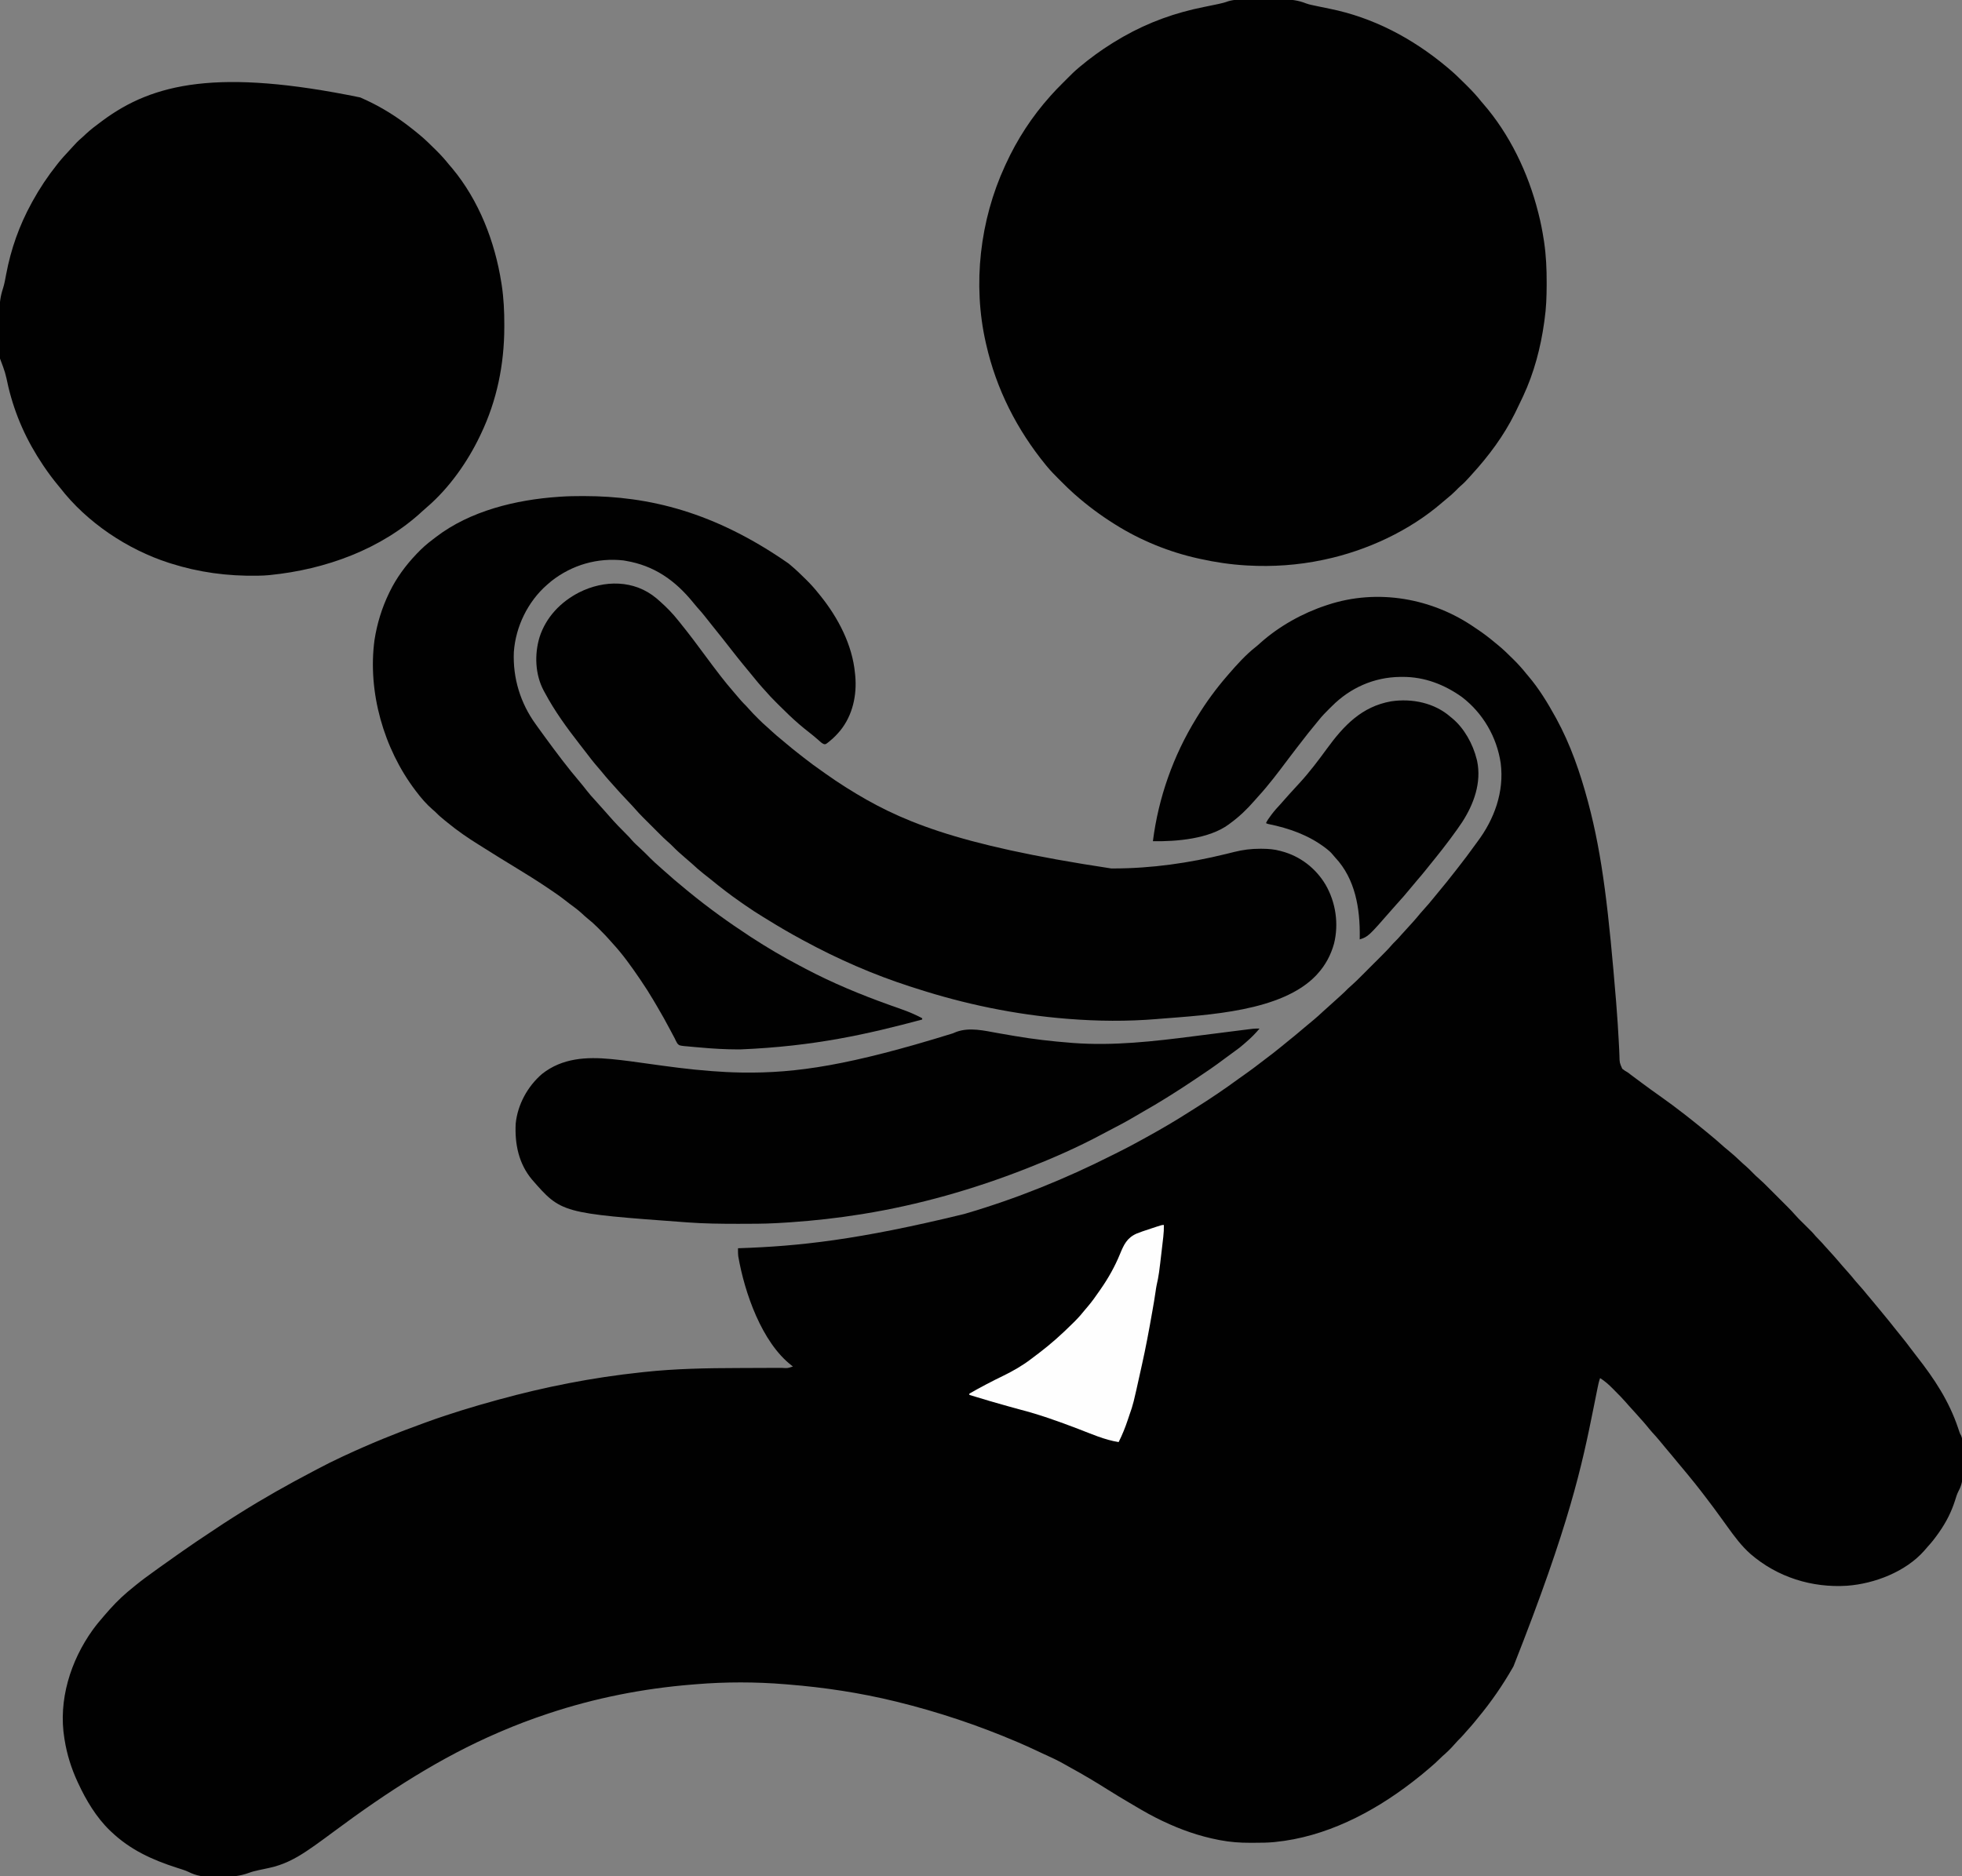 <?xml version="1.0" encoding="UTF-8"?>
<svg version="1.1" xmlns="http://www.w3.org/2000/svg" width="3036" height="2904">
<rect width="100%" height="100%" fill="#808080" stroke="none"/>
<path d="M0 0 C1.238 0.829 2.478 1.656 3.719 2.48 C12.945 8.65 21.629 15.306 30.13 22.438 C31.831 23.859 33.549 25.257 35.273 26.648 C43.408 33.308 50.866 40.655 58.312 48.062 C58.825 48.569 59.337 49.076 59.865 49.599 C66.716 56.396 72.987 63.436 79 71 C79.899 72.074 80.803 73.144 81.715 74.207 C98.301 93.649 111.717 115.657 124 138 C124.445 138.808 124.889 139.616 125.348 140.449 C147.229 180.489 162.225 224.037 174 268 C174.271 269.009 174.271 269.009 174.548 270.039 C196.867 353.404 206.31 439.928 217.739 577.979 C217.995 581.441 218.254 584.903 218.515 588.365 C219.766 604.977 220.982 621.582 221.779 638.223 C222.002 642.776 222.258 647.327 222.507 651.878 C222.682 655.391 222.8 658.903 222.917 662.419 C223.153 672.878 223.153 672.878 227.262 682.185 C230.054 684.522 232.813 686.25 236 688 C237.613 689.197 239.208 690.419 240.781 691.668 C242.352 692.844 243.925 694.017 245.5 695.188 C246.353 695.824 247.206 696.461 248.085 697.116 C250.721 699.081 253.36 701.041 256 703 C256.822 703.611 257.643 704.222 258.49 704.852 C267.44 711.503 276.448 718.054 285.578 724.457 C298.631 733.636 311.421 743.184 324 753 C324.544 753.423 325.088 753.846 325.648 754.282 C334.594 761.244 343.414 768.353 352.191 775.523 C353.792 776.83 355.396 778.134 357 779.438 C366.721 787.35 376.288 795.403 385.559 803.84 C388.043 806.038 390.597 808.116 393.188 810.188 C398.579 814.545 403.618 819.228 408.658 823.985 C411.761 826.913 414.87 829.803 418.125 832.562 C422.34 836.18 426.203 840.149 430.083 844.119 C432.801 846.882 435.565 849.514 438.519 852.024 C443.931 856.738 448.969 861.824 454.035 866.902 C455.083 867.949 456.131 868.996 457.179 870.043 C459.363 872.226 461.546 874.411 463.727 876.596 C466.503 879.378 469.283 882.155 472.064 884.93 C474.226 887.088 476.384 889.248 478.543 891.409 C479.566 892.433 480.59 893.456 481.615 894.479 C486.744 899.598 491.765 904.759 496.485 910.263 C498.704 912.807 501.065 915.159 503.469 917.531 C504.195 918.252 504.195 918.252 504.935 918.986 C506.454 920.493 507.977 921.997 509.5 923.5 C521.409 935.249 521.409 935.249 526.531 941.312 C528.112 943.128 529.781 944.815 531.5 946.5 C534.489 949.443 537.247 952.524 539.984 955.699 C542.445 958.508 544.97 961.254 547.5 964 C552.704 969.659 557.784 975.405 562.777 981.25 C563.81 982.458 564.842 983.667 565.875 984.875 C566.395 985.484 566.915 986.092 567.45 986.719 C570.479 990.257 573.552 993.744 576.688 997.188 C580.539 1001.427 584.148 1005.829 587.75 1010.281 C589.935 1012.921 592.192 1015.467 594.5 1018 C598.362 1022.243 602.008 1026.623 605.617 1031.082 C608.208 1034.254 610.847 1037.38 613.5 1040.5 C617.551 1045.27 621.546 1050.079 625.496 1054.934 C627.418 1057.287 629.348 1059.632 631.285 1061.973 C637.241 1069.17 643.149 1076.394 648.888 1083.765 C652.34 1088.189 655.88 1092.536 659.438 1096.875 C664.252 1102.761 668.883 1108.756 673.412 1114.863 C676.604 1119.16 679.857 1123.401 683.161 1127.612 C710.235 1162.113 732.935 1196.52 746.944 1238.244 C747.299 1239.295 747.654 1240.347 748.02 1241.43 C748.33 1242.36 748.64 1243.291 748.96 1244.25 C749.945 1247.062 749.945 1247.062 751.537 1249.737 C753.184 1253.41 753.403 1255.951 753.452 1259.961 C753.469 1260.965 753.469 1260.965 753.487 1261.989 C753.52 1264.189 753.531 1266.389 753.539 1268.59 C753.551 1270.137 753.564 1271.685 753.577 1273.232 C753.599 1276.476 753.609 1279.719 753.611 1282.963 C753.616 1287.079 753.667 1291.192 753.73 1295.307 C753.772 1298.507 753.78 1301.706 753.781 1304.906 C753.786 1306.42 753.803 1307.934 753.832 1309.449 C754.008 1319.486 752.471 1326.83 747.71 1335.718 C745.199 1340.538 743.706 1345.569 742.125 1350.75 C736.459 1368.369 728.579 1383.842 718 1399 C717.533 1399.671 717.065 1400.342 716.584 1401.033 C711.456 1408.333 706.13 1415.284 700.031 1421.812 C698.187 1423.799 696.471 1425.845 694.75 1427.938 C666.053 1460.64 617.675 1479.237 575.25 1482.371 C520.661 1485.882 467.27 1469.12 425.73 1433.199 C411.737 1420.818 400.877 1406.098 390 1391 C388.905 1389.484 387.81 1387.969 386.715 1386.453 C385.109 1384.23 383.505 1382.006 381.901 1379.781 C373.218 1367.738 364.447 1355.76 355.348 1344.027 C353.355 1341.458 351.381 1338.876 349.411 1336.29 C343.596 1328.673 337.563 1321.239 331.493 1313.825 C330.178 1312.218 328.868 1310.607 327.559 1308.996 C323.131 1303.554 318.628 1298.181 314.085 1292.835 C310.44 1288.538 306.87 1284.183 303.312 1279.812 C300.277 1276.121 297.185 1272.48 294.088 1268.84 C291.157 1265.389 288.283 1261.898 285.438 1258.375 C281.614 1253.673 277.576 1249.212 273.473 1244.754 C270.256 1241.171 267.247 1237.44 264.223 1233.695 C261.29 1230.139 258.212 1226.732 255.109 1223.324 C253.254 1221.28 251.432 1219.212 249.625 1217.125 C245.784 1212.713 241.813 1208.421 237.844 1204.125 C235.822 1201.926 233.868 1199.68 231.926 1197.41 C227.286 1192.093 222.319 1187.097 217.34 1182.1 C215.694 1180.444 214.059 1178.778 212.424 1177.111 C206.371 1171 200.326 1165.602 193 1161 C191.232 1165.898 190.135 1170.774 189.131 1175.867 C188.954 1176.745 188.778 1177.624 188.596 1178.529 C188.211 1180.444 187.829 1182.359 187.447 1184.274 C186.616 1188.446 185.776 1192.617 184.936 1196.787 C184.258 1200.159 183.58 1203.532 182.903 1206.905 C164.867 1296.607 146.117 1386.415 59 1607 C58.497 1607.888 57.995 1608.776 57.477 1609.691 C42.109 1636.564 24.215 1662.433 4.453 1686.243 C2.364 1688.769 0.31 1691.325 -1.75 1693.875 C-5.334 1698.253 -9.064 1702.475 -12.875 1706.656 C-14.825 1708.807 -16.73 1710.988 -18.625 1713.188 C-21.373 1716.347 -24.272 1719.294 -27.258 1722.227 C-29.047 1724.048 -30.713 1725.937 -32.375 1727.875 C-38.137 1734.54 -44.419 1740.589 -51.102 1746.32 C-52.98 1747.982 -54.743 1749.711 -56.5 1751.5 C-60.163 1755.212 -64.042 1758.607 -68 1762 C-69.043 1762.907 -70.086 1763.815 -71.129 1764.723 C-79.223 1771.748 -87.496 1778.478 -96 1785 C-96.719 1785.555 -97.437 1786.111 -98.178 1786.683 C-159.319 1833.82 -232.187 1871.311 -310 1879 C-310.858 1879.086 -311.717 1879.172 -312.601 1879.261 C-321.868 1880.09 -331.103 1880.186 -340.399 1880.185 C-343.034 1880.187 -345.668 1880.206 -348.303 1880.225 C-363.99 1880.277 -379.576 1879.161 -395 1876.188 C-396.37 1875.928 -396.37 1875.928 -397.768 1875.663 C-427.532 1869.877 -455.653 1860.009 -483 1847 C-483.963 1846.545 -484.927 1846.09 -485.919 1845.622 C-499.649 1839.094 -512.774 1831.671 -525.826 1823.889 C-529.102 1821.939 -532.388 1820.007 -535.676 1818.078 C-546.436 1811.754 -557.13 1805.345 -567.688 1798.688 C-586.834 1786.621 -606.282 1774.923 -626.164 1764.105 C-628.686 1762.733 -631.176 1761.323 -633.648 1759.863 C-645.448 1752.941 -657.857 1747.374 -670.292 1741.707 C-673.617 1740.184 -676.922 1738.623 -680.225 1737.056 C-689.077 1732.86 -697.994 1728.852 -707 1725 C-708.102 1724.528 -708.102 1724.528 -709.226 1724.047 C-769.421 1698.35 -831.432 1677.607 -895 1662 C-895.773 1661.81 -896.545 1661.621 -897.342 1661.425 C-951.936 1648.089 -1007.532 1639.682 -1063.522 1635.199 C-1065.103 1635.072 -1066.683 1634.944 -1068.263 1634.813 C-1113.549 1631.081 -1160.549 1631.046 -1205.833 1634.82 C-1208.118 1635.01 -1210.403 1635.192 -1212.688 1635.375 C-1287.885 1641.477 -1362.393 1656.145 -1434 1680 C-1435.219 1680.405 -1435.219 1680.405 -1436.462 1680.818 C-1460.729 1688.894 -1484.51 1697.89 -1508 1708 C-1509.172 1708.502 -1510.345 1709.004 -1511.553 1709.521 C-1600.69 1747.869 -1682.331 1800.241 -1768.062 1864.062 C-1776.618 1870.501 -1785.284 1876.782 -1794 1883 C-1794.578 1883.413 -1795.156 1883.827 -1795.752 1884.253 C-1799.461 1886.896 -1803.213 1889.47 -1807 1892 C-1807.681 1892.457 -1808.362 1892.915 -1809.063 1893.386 C-1826.959 1905.316 -1844.908 1914.46 -1866 1919 C-1867.024 1919.221 -1868.048 1919.442 -1869.103 1919.669 C-1870.744 1920.022 -1870.744 1920.022 -1872.418 1920.383 C-1873.558 1920.631 -1874.698 1920.878 -1875.873 1921.134 C-1878.056 1921.604 -1880.243 1922.063 -1882.432 1922.507 C-1887.689 1923.619 -1892.666 1924.831 -1897.694 1926.722 C-1912.28 1932.105 -1925.759 1933.119 -1941.251 1932.968 C-1945.195 1932.937 -1949.132 1932.988 -1953.076 1933.045 C-1967.674 1933.102 -1978.861 1931.654 -1991.862 1925.021 C-1995.413 1923.325 -1999.107 1922.138 -2002.852 1920.945 C-2003.569 1920.713 -2004.287 1920.48 -2005.027 1920.241 C-2006.481 1919.771 -2007.935 1919.305 -2009.391 1918.84 C-2047.63 1906.599 -2081.667 1890.98 -2111 1863 C-2111.73 1862.312 -2112.459 1861.623 -2113.211 1860.914 C-2134.045 1840.739 -2149.93 1814.17 -2162 1788 C-2162.355 1787.24 -2162.71 1786.48 -2163.076 1785.697 C-2172.612 1765.093 -2179.429 1743.432 -2183 1721 C-2183.116 1720.318 -2183.231 1719.635 -2183.351 1718.932 C-2193.073 1659.662 -2173.944 1598.626 -2139.438 1550.562 C-2133.968 1543.071 -2128.122 1535.964 -2122 1529 C-2121.389 1528.29 -2120.778 1527.579 -2120.148 1526.848 C-2118.451 1524.881 -2116.729 1522.939 -2115 1521 C-2114.25 1520.145 -2113.5 1519.291 -2112.727 1518.41 C-2101.523 1505.877 -2089.204 1494.4 -2076 1484 C-2074.875 1483.085 -2073.751 1482.168 -2072.629 1481.25 C-2063.761 1474.024 -2054.604 1467.273 -2045.29 1460.637 C-2042.297 1458.498 -2039.322 1456.335 -2036.345 1454.174 C-2027.637 1447.854 -2018.848 1441.655 -2010.02 1435.504 C-2006.82 1433.275 -2003.63 1431.034 -2000.449 1428.777 C-1986.479 1418.888 -1972.231 1409.422 -1957.969 1399.963 C-1954.65 1397.762 -1951.334 1395.557 -1948.024 1393.343 C-1940.855 1388.548 -1933.662 1383.803 -1926.375 1379.188 C-1925.44 1378.595 -1924.506 1378.002 -1923.542 1377.391 C-1920.697 1375.591 -1917.849 1373.794 -1915 1372 C-1914.168 1371.476 -1913.336 1370.951 -1912.479 1370.411 C-1875.365 1347.085 -1837.216 1325.546 -1798.372 1305.245 C-1795.898 1303.946 -1793.431 1302.636 -1790.965 1301.324 C-1778.767 1294.85 -1766.444 1288.706 -1753.918 1282.891 C-1752.574 1282.266 -1751.23 1281.641 -1749.887 1281.016 C-1710.653 1262.749 -1670.673 1246.406 -1629.968 1231.712 C-1628.033 1231.012 -1626.099 1230.306 -1624.167 1229.598 C-1587.994 1216.35 -1551.135 1205.21 -1514 1195 C-1513.149 1194.766 -1512.298 1194.532 -1511.422 1194.29 C-1439.635 1174.577 -1366.295 1160.112 -1292.253 1152.24 C-1290.138 1152.015 -1288.025 1151.784 -1285.912 1151.552 C-1237.372 1146.296 -1188.796 1145.522 -1140.033 1145.395 C-1127.041 1145.361 -1114.048 1145.304 -1101.056 1145.241 C-1096.523 1145.22 -1091.99 1145.204 -1087.456 1145.194 C-1085.335 1145.189 -1083.215 1145.181 -1081.094 1145.173 C-1078.522 1145.163 -1075.951 1145.157 -1073.379 1145.155 C-1064.186 1145.794 -1064.186 1145.794 -1056 1143 C-1056.926 1142.308 -1056.926 1142.308 -1057.871 1141.602 C-1104.317 1105.831 -1130.911 1028.515 -1140.598 972.547 C-1140.918 969.721 -1141.042 967.11 -1141.025 964.278 C-1141.022 963.475 -1141.018 962.672 -1141.014 961.844 C-1141.007 960.931 -1141.007 960.931 -1141 960 C-1140.446 959.982 -1139.892 959.963 -1139.322 959.944 C-1046.867 956.849 -956.062 947.247 -791 907 C-790.17 906.757 -789.341 906.515 -788.486 906.265 C-710.357 883.348 -634.575 852.683 -561.926 815.977 C-559.077 814.537 -556.219 813.12 -553.355 811.711 C-541.73 805.978 -530.315 799.921 -518.975 793.644 C-515.898 791.944 -512.815 790.257 -509.73 788.57 C-486.13 775.62 -462.884 762 -440.242 747.434 C-437.891 745.93 -435.527 744.448 -433.16 742.969 C-410.24 728.6 -387.747 713.438 -365.949 697.417 C-363.189 695.41 -360.391 693.459 -357.593 691.506 C-348.993 685.498 -340.64 679.216 -332.341 672.801 C-329.785 670.835 -327.218 668.885 -324.648 666.938 C-312.548 657.783 -312.548 657.783 -300.73 648.27 C-297.178 645.317 -293.588 642.41 -290 639.5 C-288.617 638.376 -287.234 637.253 -285.852 636.129 C-283.577 634.281 -281.301 632.434 -279.023 630.59 C-273.332 625.965 -267.745 621.231 -262.193 616.441 C-258.657 613.397 -255.076 610.423 -251.438 607.5 C-246.073 603.149 -241.039 598.487 -235.992 593.777 C-233.678 591.619 -231.331 589.508 -228.938 587.438 C-225.079 584.099 -221.324 580.65 -217.571 577.194 C-214.323 574.204 -211.047 571.249 -207.75 568.312 C-204.092 565.034 -200.589 561.652 -197.18 558.117 C-195.369 556.359 -193.528 554.738 -191.608 553.104 C-185.846 548.073 -180.49 542.634 -175.09 537.223 C-173.952 536.086 -172.815 534.949 -171.677 533.813 C-169.304 531.442 -166.934 529.069 -164.564 526.695 C-161.546 523.671 -158.524 520.652 -155.5 517.634 C-153.154 515.291 -150.81 512.946 -148.466 510.6 C-147.353 509.487 -146.24 508.374 -145.126 507.262 C-139.691 501.836 -134.311 496.405 -129.331 490.551 C-127.652 488.594 -125.854 486.79 -124 485 C-120.852 481.894 -117.923 478.675 -115.039 475.324 C-112.452 472.376 -109.791 469.501 -107.125 466.625 C-99.623 458.518 -92.265 450.377 -85.316 441.785 C-82.954 438.945 -80.502 436.218 -78 433.5 C-73.582 428.689 -69.428 423.72 -65.328 418.637 C-63.248 416.073 -61.143 413.528 -59.041 410.982 C-44.107 392.91 -44.107 392.91 -29.648 374.457 C-27.695 371.896 -25.716 369.357 -23.727 366.824 C-16.637 357.794 -9.763 348.649 -3.094 339.305 C-1.128 336.553 0.867 333.83 2.906 331.133 C29.313 296.155 44.862 253.441 39.18 209.233 C33.165 168.581 11.609 131.573 -21.156 106.594 C-48.357 87.316 -79.018 75.536 -112.625 75.688 C-113.941 75.693 -115.257 75.699 -116.613 75.705 C-156.837 76.203 -193.716 92.59 -222 121 C-223.077 122.056 -224.155 123.11 -225.234 124.164 C-231.367 130.183 -237.26 136.215 -242.598 142.965 C-245.055 146.069 -247.572 149.117 -250.102 152.163 C-256.102 159.394 -261.933 166.717 -267.621 174.198 C-270.409 177.84 -273.241 181.447 -276.062 185.062 C-280.659 190.961 -285.199 196.892 -289.668 202.887 C-304.687 222.938 -319.858 243.182 -336.84 261.629 C-338.658 263.625 -340.425 265.651 -342.188 267.695 C-353.268 280.378 -365.364 292.108 -379 302 C-379.855 302.65 -380.709 303.299 -381.59 303.969 C-411.904 326.373 -462.233 330.663 -499 330 C-490.444 262.619 -467.576 197.882 -432 140 C-431.217 138.717 -431.217 138.717 -430.418 137.409 C-416.704 115.012 -401.212 93.835 -384 74 C-383.401 73.3 -382.801 72.6 -382.184 71.879 C-369.062 56.671 -355.228 41.298 -339.387 28.891 C-337.096 27.076 -334.959 25.169 -332.812 23.188 C-304.035 -2.58 -267.571 -22.978 -231 -35 C-229.837 -35.39 -229.837 -35.39 -228.65 -35.787 C-151.496 -61.342 -66.363 -46.367 0 0 Z " fill="#010101" transform="translate(2283,972)"/>
<path d="M0 0 C2.113 -0.008 4.226 -0.016 6.339 -0.026 C10.753 -0.041 15.166 -0.04 19.579 -0.03 C25.186 -0.018 30.792 -0.052 36.398 -0.098 C40.759 -0.128 45.12 -0.13 49.481 -0.123 C51.546 -0.124 53.61 -0.135 55.675 -0.155 C68.602 -0.267 79.237 1.153 91.284 5.914 C96.021 7.664 101.023 8.577 105.957 9.602 C107.084 9.845 108.212 10.089 109.374 10.34 C115.435 11.641 121.508 12.881 127.586 14.102 C194.891 27.636 255.589 59.812 308.145 103.602 C309.151 104.436 310.157 105.271 311.194 106.131 C319.865 113.399 327.979 121.124 335.951 129.147 C337.966 131.173 339.991 133.187 342.018 135.201 C349.19 142.366 355.87 149.63 362.145 157.602 C363.079 158.704 364.02 159.8 364.973 160.887 C406.066 208.012 434.901 268.246 450.145 328.602 C450.406 329.615 450.667 330.629 450.936 331.674 C454.271 344.752 456.839 357.895 458.895 371.227 C459.093 372.498 459.292 373.77 459.497 375.08 C462.585 396.069 463.525 417.03 463.457 438.227 C463.454 439.997 463.454 439.997 463.452 441.804 C463.405 459.936 462.764 477.639 460.145 495.602 C459.895 497.438 459.895 497.438 459.641 499.312 C454.298 538.296 443.871 577.859 427.145 613.602 C426.701 614.555 426.258 615.508 425.802 616.491 C422.339 623.906 418.776 631.268 415.145 638.602 C414.514 639.878 414.514 639.878 413.872 641.18 C396.919 675.231 373.948 706.066 348.395 734.129 C346.8 735.882 345.218 737.646 343.645 739.418 C339.397 744.177 335.146 748.634 330.262 752.734 C327.657 755.032 325.26 757.493 322.832 759.977 C318.463 764.417 313.874 768.427 309 772.305 C306.504 774.313 304.076 776.381 301.66 778.485 C251.215 822.179 185.186 852.795 120.145 866.602 C119.139 866.819 118.133 867.036 117.096 867.259 C78.866 875.346 39.508 878.089 0.52 875.852 C-0.229 875.809 -0.978 875.766 -1.749 875.723 C-25.756 874.318 -49.384 870.837 -72.855 865.602 C-73.789 865.399 -74.722 865.196 -75.683 864.987 C-120.564 855.094 -164.943 837.057 -203.855 812.602 C-204.541 812.173 -205.226 811.745 -205.932 811.303 C-227.147 797.975 -247.061 783.161 -265.855 766.602 C-266.576 765.971 -267.296 765.34 -268.038 764.691 C-274.71 758.778 -281.045 752.566 -287.334 746.254 C-289.048 744.534 -290.767 742.821 -292.486 741.107 C-298.153 735.444 -303.716 729.757 -308.855 723.602 C-309.615 722.701 -310.374 721.799 -311.156 720.871 C-356.183 665.877 -388.114 603.089 -403.855 533.602 C-404.059 532.719 -404.262 531.837 -404.471 530.928 C-425.008 440.471 -413.525 341.575 -374.855 257.602 C-374.398 256.598 -373.941 255.594 -373.469 254.56 C-356.015 216.439 -332.853 180.847 -304.855 149.602 C-304.377 149.067 -303.899 148.533 -303.407 147.982 C-297.738 141.67 -291.912 135.543 -285.855 129.602 C-283.234 126.989 -280.623 124.368 -278.023 121.734 C-272.48 116.131 -266.918 110.65 -260.855 105.602 C-260.131 104.988 -259.407 104.374 -258.66 103.742 C-242.847 90.557 -226.339 78.471 -208.855 67.602 C-207.879 66.99 -207.879 66.99 -206.883 66.366 C-202.59 63.689 -198.246 61.115 -193.855 58.602 C-193.076 58.155 -192.296 57.708 -191.493 57.248 C-152.08 34.848 -110.933 20.158 -66.568 11.344 C-60.322 10.095 -54.088 8.793 -47.855 7.477 C-46.741 7.247 -45.627 7.017 -44.479 6.781 C-39.251 5.675 -34.331 4.412 -29.323 2.546 C-19.728 -0.421 -9.959 -0.015 0 0 Z " fill="#010101" transform="translate(1929.855,-0.602)"/>
<path d="M0 0 C2.445 1.143 4.902 2.254 7.364 3.361 C32.682 14.873 56.667 29.931 78.485 47.162 C79.278 47.775 80.07 48.389 80.887 49.021 C83.451 51.032 85.972 53.088 88.485 55.162 C89.501 55.99 90.516 56.819 91.563 57.673 C100.271 64.923 108.336 72.798 116.36 80.787 C116.894 81.315 117.428 81.844 117.978 82.389 C124.954 89.312 131.36 96.459 137.485 104.162 C139.044 105.977 140.606 107.79 142.172 109.599 C183.664 159.453 208.2 222.952 218.235 286.474 C218.434 287.723 218.632 288.972 218.837 290.259 C221.938 310.754 222.894 331.004 222.86 351.724 C222.859 353.671 222.859 353.671 222.857 355.657 C222.729 413.171 211.454 469.045 186.485 521.162 C186.097 521.979 185.709 522.797 185.31 523.64 C165.928 564.318 137.198 605.077 102.672 634.537 C100.532 636.376 98.418 638.224 96.352 640.146 C32.522 699.432 -54.089 730.598 -139.515 739.162 C-140.373 739.248 -141.231 739.334 -142.115 739.423 C-146.913 739.873 -151.699 740.079 -156.515 740.162 C-157.588 740.182 -158.661 740.203 -159.767 740.224 C-205.566 740.962 -249.827 735.08 -293.515 721.162 C-294.417 720.876 -295.319 720.59 -296.249 720.295 C-360.265 699.707 -423.18 657.699 -464.515 604.162 C-465.508 602.953 -466.506 601.747 -467.507 600.544 C-475.36 591.09 -482.629 581.341 -489.515 571.162 C-489.976 570.48 -490.437 569.799 -490.913 569.097 C-516.207 531.443 -534.047 492.041 -544.578 447.974 C-549.423 425.538 -549.423 425.538 -557.515 404.162 C-557.64 401.374 -557.704 398.611 -557.724 395.823 C-557.734 394.959 -557.743 394.095 -557.754 393.205 C-557.784 390.33 -557.805 387.455 -557.824 384.58 C-557.834 383.099 -557.834 383.099 -557.844 381.589 C-557.876 376.345 -557.901 371.101 -557.92 365.858 C-557.938 361.552 -557.972 357.248 -558.023 352.943 C-558.084 347.721 -558.114 342.499 -558.123 337.277 C-558.132 335.304 -558.15 333.331 -558.18 331.359 C-558.359 318.774 -556.923 307.946 -553.013 295.957 C-550.652 288.712 -549.385 281.22 -547.988 273.741 C-540.621 234.534 -527.729 198.173 -508.515 163.162 C-508.056 162.322 -507.597 161.483 -507.125 160.618 C-496.158 140.678 -483.659 121.983 -469.515 104.162 C-468.726 103.159 -467.937 102.156 -467.125 101.123 C-461.732 94.391 -455.924 88.09 -450.034 81.798 C-448.536 80.184 -447.057 78.554 -445.585 76.916 C-441.157 71.994 -436.728 67.235 -431.64 62.978 C-429.034 60.75 -426.57 58.39 -424.078 56.037 C-416.678 49.164 -408.627 43.161 -400.515 37.162 C-399.914 36.714 -399.314 36.267 -398.695 35.806 C-320.481 -22.229 -219.893 -45.216 0 0 Z " fill="#010101" transform="translate(557.515,150.838)"/>
<path d="M0 0 C0.775 0.675 1.549 1.351 2.348 2.047 C3.133 2.722 3.918 3.398 4.727 4.094 C15.534 13.6 25.46 23.722 34.348 35.047 C35.267 36.189 36.187 37.329 37.109 38.469 C50.712 55.301 63.702 72.627 76.511 90.068 C83.672 99.82 90.947 109.475 98.348 119.047 C98.823 119.664 99.298 120.281 99.788 120.917 C105.765 128.668 111.951 136.195 118.363 143.59 C120.355 145.887 122.322 148.201 124.27 150.535 C128.781 155.943 133.326 161.203 138.401 166.099 C140.208 167.907 141.869 169.765 143.523 171.711 C147.579 176.38 151.902 180.749 156.285 185.109 C157.045 185.873 157.805 186.637 158.588 187.424 C162.772 191.601 167.042 195.61 171.523 199.468 C174.129 201.723 176.638 204.073 179.16 206.422 C183.805 210.712 188.585 214.776 193.512 218.742 C196.05 220.805 198.546 222.906 201.032 225.031 C207.685 230.716 214.491 236.17 221.405 241.534 C223.489 243.157 225.563 244.793 227.637 246.43 C236.973 253.78 246.477 260.8 256.239 267.575 C258.367 269.061 260.482 270.564 262.594 272.074 C272.329 279.03 282.228 285.664 292.348 292.047 C293.141 292.548 293.935 293.049 294.752 293.565 C373.932 343.412 460.189 381.476 703.973 418.234 C705.644 418.233 705.644 418.233 707.35 418.233 C766.465 418.146 824.092 409.891 881.449 395.828 C882.191 395.647 882.933 395.465 883.698 395.278 C887.207 394.418 890.714 393.549 894.216 392.661 C907.594 389.327 920.431 387.673 934.223 387.734 C935.539 387.739 936.855 387.744 938.211 387.749 C947.614 387.863 956.248 388.534 965.348 391.047 C965.987 391.213 966.627 391.379 967.286 391.551 C996.202 399.149 1020.415 417.863 1035.66 443.547 C1051.334 470.831 1056.226 503.974 1048.602 534.68 C1043.86 551.835 1035.371 567.897 1023.348 581.047 C1022.601 581.874 1021.855 582.702 1021.086 583.555 C967.82 639.726 853.796 644.911 777.348 651.047 C776.121 651.151 774.895 651.256 773.632 651.363 C728.703 655.081 682.266 654.645 637.348 651.047 C636.55 650.984 635.752 650.921 634.93 650.855 C555.35 644.481 477.163 628.314 401.279 603.671 C398.365 602.729 395.446 601.806 392.527 600.879 C336.092 582.737 280.434 558.325 228.348 530.047 C227.299 529.482 226.251 528.916 225.171 528.334 C207.989 519.051 191.166 509.29 174.553 499.025 C171.537 497.164 168.514 495.316 165.488 493.473 C155.55 487.401 145.81 481.127 136.292 474.415 C134.309 473.019 132.315 471.638 130.32 470.258 C114.395 459.194 99.039 447.379 84.059 435.07 C80.435 432.1 76.74 429.228 73.035 426.359 C66.847 421.548 61.095 416.379 55.348 411.047 C51.673 407.759 47.941 404.541 44.164 401.371 C37.203 395.505 30.594 389.476 24.262 382.934 C22.183 380.821 20.014 378.876 17.76 376.952 C12.914 372.73 8.381 368.224 3.844 363.676 C2.962 362.795 2.08 361.913 1.171 361.006 C-1.155 358.681 -3.478 356.354 -5.8 354.026 C-7.214 352.61 -8.63 351.196 -10.047 349.783 C-12.794 347.042 -15.538 344.297 -18.281 341.551 C-19.117 340.717 -19.952 339.884 -20.813 339.025 C-25.069 334.753 -29.184 330.418 -33.105 325.836 C-35.916 322.586 -38.888 319.483 -41.84 316.359 C-43.157 314.96 -44.473 313.56 -45.789 312.16 C-46.438 311.47 -47.087 310.78 -47.755 310.069 C-54.258 303.137 -60.739 296.185 -66.953 288.992 C-68.946 286.71 -70.987 284.475 -73.027 282.234 C-76.906 277.937 -80.581 273.509 -84.219 269.008 C-86.404 266.349 -88.636 263.746 -90.897 261.152 C-97.597 253.451 -103.795 245.432 -109.946 237.29 C-112.897 233.411 -115.902 229.575 -118.902 225.734 C-138.551 200.501 -157.609 174.332 -172.652 146.047 C-173.225 145.007 -173.797 143.966 -174.387 142.895 C-187.652 117.908 -188.817 86.83 -180.703 60.064 C-170.66 29.201 -148.259 5.813 -119.652 -8.953 C-80.872 -28.565 -34.242 -28.73 0 0 Z " fill="#010101" transform="translate(1015.652,925.953)"/>
<path d="M0 0 C1.362 0 1.362 0 2.751 0.001 C102.882 0.137 204.205 24.266 319 104.188 C320.063 105.066 321.127 105.943 322.191 106.82 C330.483 113.744 338.223 121.198 345.875 128.812 C346.361 129.293 346.847 129.774 347.348 130.27 C354.028 136.894 360.165 143.806 366 151.188 C366.977 152.391 367.955 153.595 368.934 154.797 C396.102 188.686 417.925 230.448 422 274.188 C422.133 275.446 422.266 276.704 422.402 278 C425.165 308.199 418.407 339.388 399.043 363.176 C394.14 369.052 388.98 374.383 383 379.188 C382.349 379.725 381.698 380.263 381.027 380.816 C376.61 384.258 376.61 384.258 373.986 383.955 C370.662 382.671 368.241 380.164 365.625 377.812 C360.856 373.619 356.027 369.568 351 365.688 C346.222 361.977 341.536 358.181 336.938 354.25 C336.433 353.821 335.928 353.391 335.408 352.949 C324.805 343.811 314.744 334.098 304.868 324.186 C303.109 322.421 301.344 320.661 299.578 318.902 C293.837 313.165 288.253 307.381 283 301.188 C281.546 299.58 280.088 297.975 278.625 296.375 C274.376 291.662 270.352 286.796 266.362 281.863 C263.593 278.456 260.793 275.074 258 271.688 C256.785 270.212 255.57 268.737 254.355 267.262 C252.401 264.888 250.445 262.516 248.488 260.145 C243.025 253.504 237.704 246.759 232.407 239.986 C229.651 236.464 226.885 232.949 224.121 229.434 C221.85 226.545 219.582 223.654 217.32 220.758 C211.904 213.83 206.409 206.972 200.845 200.162 C197.253 195.757 193.735 191.302 190.25 186.812 C186.414 181.884 182.399 177.2 178.168 172.602 C175.914 170.092 173.798 167.505 171.688 164.875 C143.762 130.43 111.128 107.485 67 100.188 C65.929 99.994 64.858 99.801 63.754 99.602 C23.516 95.163 -15.626 106.466 -47.438 131.312 C-48.97 132.591 -50.491 133.882 -52 135.188 C-52.816 135.882 -53.632 136.577 -54.473 137.293 C-84.166 163.223 -103.061 201.968 -105.875 241.309 C-107.623 281.573 -95.746 320.499 -72 353.188 C-71.037 354.536 -70.075 355.885 -69.113 357.234 C-65.771 361.906 -62.39 366.55 -59 371.188 C-58.424 371.976 -57.848 372.765 -57.255 373.578 C-39.967 397.235 -22.314 420.806 -3.277 443.089 C0.096 447.059 3.317 451.127 6.5 455.25 C10.905 460.938 15.595 466.264 20.508 471.516 C23.157 474.356 25.714 477.262 28.258 480.195 C31.078 483.42 33.96 486.59 36.832 489.77 C38.64 491.787 40.42 493.822 42.188 495.875 C50.613 505.526 59.485 514.769 68.601 523.767 C71.319 526.462 73.926 529.183 76.375 532.125 C80.189 536.614 84.554 540.495 88.883 544.477 C94.535 549.697 99.981 555.102 105.369 560.594 C109.734 565.018 114.292 569.133 119 573.188 C120.671 574.683 122.338 576.183 124 577.688 C136.383 588.851 149.049 599.689 162 610.188 C163.202 611.171 164.404 612.156 165.605 613.141 C195.475 637.585 226.706 660.057 259 681.188 C259.837 681.736 260.674 682.284 261.537 682.848 C285.609 698.534 310.37 713.179 335.817 726.518 C339.07 728.224 342.314 729.946 345.559 731.668 C387.232 753.667 430.824 771.712 475.172 787.57 C476.736 788.131 476.736 788.131 478.331 788.702 C483.453 790.534 488.578 792.354 493.711 794.151 C504.914 798.111 515.535 802.549 526 808.188 C526 808.847 526 809.508 526 810.188 C442.896 832.45 359.54 851.742 244.312 856.438 C242.915 856.439 242.915 856.439 241.489 856.441 C221.37 856.426 201.412 855.262 181.384 853.402 C179.042 853.191 176.7 853 174.356 852.814 C170.147 852.477 165.95 852.059 161.75 851.625 C160.531 851.53 159.311 851.435 158.055 851.337 C150.19 850.399 150.19 850.399 147.148 847.302 C145.52 844.673 144.265 842.009 143 839.188 C141.813 836.95 140.614 834.719 139.406 832.492 C138.767 831.283 138.13 830.072 137.495 828.861 C130.225 815.009 122.651 801.382 114.641 787.941 C113.023 785.227 111.417 782.507 109.812 779.785 C103.843 769.702 97.619 759.855 91 750.188 C90.13 748.905 89.26 747.623 88.391 746.34 C75.672 727.64 62.546 709.25 47.195 692.594 C45.968 691.249 44.75 689.895 43.564 688.513 C38.834 683 33.813 677.815 28.677 672.679 C27.261 671.261 25.853 669.835 24.445 668.408 C19.048 663 13.511 657.978 7.517 653.237 C4.838 651.055 2.325 648.746 -0.188 646.375 C-6.441 640.621 -13.223 635.661 -20.062 630.629 C-22.912 628.509 -25.702 626.315 -28.5 624.125 C-35.774 618.483 -43.367 613.327 -51 608.188 C-52.07 607.464 -52.07 607.464 -53.161 606.726 C-70.099 595.282 -87.42 584.502 -104.895 573.898 C-120.514 564.415 -136.078 554.841 -151.5 545.039 C-154.552 543.1 -157.615 541.18 -160.688 539.273 C-177.274 528.957 -193.286 517.972 -208.36 505.535 C-209.936 504.24 -211.528 502.963 -213.121 501.688 C-217.783 497.943 -222.198 494.146 -226.348 489.84 C-228.032 488.156 -229.796 486.65 -231.625 485.125 C-241.087 476.952 -249.505 467.162 -257 457.188 C-257.687 456.285 -257.687 456.285 -258.388 455.363 C-307.151 390.989 -332.384 303.133 -321.481 222.656 C-317.562 197.519 -310.086 173.075 -299 150.188 C-298.668 149.498 -298.336 148.808 -297.994 148.097 C-287.516 126.619 -273.416 107.467 -257 90.188 C-256.493 89.652 -255.986 89.116 -255.464 88.564 C-248.084 80.821 -240.354 73.924 -231.783 67.526 C-230.012 66.197 -228.265 64.841 -226.52 63.48 C-173.692 22.847 -102.492 5.663 -37 1.188 C-35.79 1.101 -34.579 1.015 -33.332 0.927 C-22.219 0.177 -11.136 -0.013 0 0 Z " fill="#010101" transform="translate(901,767.812)"/>
<path d="M0 0 C-6.099 7.319 -12.653 13.985 -19.892 20.182 C-21.219 21.326 -22.537 22.481 -23.842 23.649 C-28.518 27.832 -33.377 31.572 -38.5 35.188 C-44.352 39.362 -50.149 43.591 -55.875 47.938 C-69.202 58.009 -82.998 67.436 -96.939 76.634 C-99.274 78.182 -101.6 79.742 -103.926 81.305 C-114.71 88.542 -125.571 95.628 -136.593 102.498 C-139.047 104.029 -141.494 105.569 -143.941 107.109 C-155.624 114.434 -167.493 121.396 -179.461 128.242 C-183.673 130.653 -187.866 133.093 -192.039 135.57 C-205.775 143.714 -219.767 151.196 -233.991 158.453 C-237.3 160.154 -240.582 161.903 -243.86 163.666 C-281.009 183.575 -319.78 200.624 -359 216 C-359.693 216.272 -360.387 216.545 -361.101 216.826 C-442.733 248.861 -527.389 272.985 -614 287 C-614.803 287.13 -615.606 287.26 -616.433 287.395 C-652.403 293.196 -688.594 297.216 -724.938 299.75 C-725.784 299.809 -726.63 299.868 -727.502 299.929 C-733.333 300.33 -739.165 300.681 -745 301 C-745.864 301.048 -746.728 301.097 -747.618 301.147 C-766.883 302.19 -786.15 302.201 -805.438 302.188 C-806.681 302.187 -806.681 302.187 -807.95 302.187 C-833.684 302.176 -859.327 301.925 -885 300 C-885.897 299.934 -886.794 299.869 -887.718 299.801 C-1080.425 285.707 -1080.425 285.707 -1125.75 233.75 C-1146.446 209.122 -1152.648 178.392 -1151 147 C-1147.998 117.478 -1132.512 89.254 -1110 70 C-1078.898 45.608 -1041.738 43.514 -1003.578 47.18 C-1002.909 47.243 -1002.24 47.306 -1001.551 47.372 C-983.751 49.073 -966.057 51.585 -948.353 54.072 C-915.471 58.69 -882.565 63.221 -849.438 65.688 C-848.271 65.777 -848.271 65.777 -847.081 65.868 C-832.731 66.959 -818.393 67.757 -804 68 C-802.125 68.033 -802.125 68.033 -800.212 68.066 C-716.489 69.297 -633.615 56.679 -474.826 7.477 C-473.775 7.049 -472.724 6.621 -471.641 6.18 C-470.739 5.806 -469.837 5.432 -468.907 5.046 C-448.552 -2.28 -426.414 3.155 -405.796 6.844 C-398.573 8.136 -391.339 9.367 -384.106 10.6 C-382.518 10.871 -380.93 11.143 -379.341 11.415 C-350.385 16.379 -321.29 19.746 -292 22 C-290.876 22.095 -289.751 22.19 -288.593 22.288 C-226.02 26.988 -163.653 19.833 -101.692 11.859 C-93.019 10.744 -84.344 9.648 -75.668 8.551 C-72.437 8.142 -69.206 7.734 -65.975 7.325 C-65.184 7.225 -64.394 7.125 -63.579 7.022 C-58.198 6.341 -52.817 5.656 -47.437 4.97 C-39.625 3.974 -31.813 2.984 -24 2 C-23.034 1.878 -22.069 1.756 -21.074 1.63 C-18.685 1.329 -16.296 1.034 -13.906 0.742 C-12.703 0.594 -11.5 0.445 -10.26 0.292 C-6.823 -0.016 -3.449 -0.052 0 0 Z " fill="#010101" transform="translate(1949,1592)"/>
<path d="M0 0 C1.096 0.884 1.096 0.884 2.215 1.785 C20.802 17.171 34.264 41.786 40 65 C40.336 66.317 40.336 66.317 40.68 67.66 C47.741 101.272 35.581 134.656 17.468 162.603 C15.364 165.772 13.195 168.893 11 172 C10.489 172.724 9.978 173.447 9.451 174.193 C2.518 183.965 -4.614 193.565 -12 203 C-12.869 204.116 -13.737 205.232 -14.605 206.348 C-20.642 214.085 -26.804 221.716 -33.008 229.32 C-35.384 232.236 -37.73 235.174 -40.062 238.125 C-43.763 242.77 -47.63 247.262 -51.508 251.758 C-54.557 255.299 -57.555 258.871 -60.5 262.5 C-68.31 272.104 -76.411 281.44 -84.777 290.562 C-86.674 292.643 -88.534 294.746 -90.375 296.875 C-127.637 339.546 -127.637 339.546 -141 344 C-140.977 342.762 -140.954 341.525 -140.93 340.25 C-140.367 296.356 -147.715 250.479 -178.859 217.316 C-180.431 215.615 -181.928 213.845 -183.379 212.039 C-185.987 208.889 -188.963 206.313 -192.188 203.812 C-193.091 203.111 -193.091 203.111 -194.013 202.395 C-220.192 182.515 -250.197 171.959 -282.15 165.446 C-284 165 -284 165 -286 164 C-284.214 159.951 -281.605 156.486 -279 152.938 C-278.513 152.274 -278.026 151.61 -277.524 150.926 C-273.048 144.911 -268.135 139.462 -263 134 C-261.805 132.652 -260.617 131.299 -259.438 129.938 C-253.568 123.193 -247.546 116.586 -241.5 110 C-240.559 108.973 -239.617 107.945 -238.676 106.918 C-237.052 105.147 -235.425 103.378 -233.793 101.613 C-218.543 84.949 -204.904 66.862 -191.608 48.626 C-165.523 12.859 -137.772 -16.376 -92.496 -24.473 C-60.045 -29.368 -24.931 -22.166 0 0 Z " fill="#010101" transform="translate(2245,1110)"/>
<path d="M0 0 C0.095 6.253 -0.225 12.278 -0.953 18.484 C-1.053 19.37 -1.153 20.256 -1.257 21.169 C-1.582 24.03 -1.915 26.89 -2.25 29.75 C-2.363 30.728 -2.476 31.705 -2.592 32.712 C-7.716 77.05 -7.716 77.05 -11.308 93.581 C-11.946 96.734 -12.429 99.855 -12.852 103.043 C-14.248 113.027 -16.011 122.946 -17.75 132.875 C-17.927 133.888 -18.104 134.901 -18.287 135.945 C-23.04 163.121 -28.088 190.182 -34.127 217.104 C-34.738 219.829 -35.345 222.554 -35.947 225.281 C-47.417 277.198 -47.417 277.198 -53.212 293.733 C-54.125 296.358 -54.993 298.997 -55.863 301.637 C-59.825 313.508 -64.361 324.827 -70 336 C-91.524 332.704 -112.582 323.266 -132.808 315.528 C-162.678 304.109 -192.715 293.291 -223.715 285.363 C-228.879 284.04 -234.003 282.608 -239.121 281.117 C-242.273 280.202 -245.434 279.321 -248.598 278.445 C-261.934 274.751 -275.198 270.872 -288.421 266.791 C-292.608 265.507 -296.804 264.252 -301 263 C-301 262.34 -301 261.68 -301 261 C-283.791 251.11 -266.29 241.996 -248.439 233.319 C-233.613 226.066 -219.343 217.956 -206.188 207.938 C-205.397 207.345 -204.607 206.753 -203.793 206.143 C-201.523 204.436 -199.261 202.719 -197 201 C-195.838 200.126 -194.675 199.252 -193.512 198.379 C-175.22 184.506 -158.371 169.404 -142.079 153.253 C-140.672 151.859 -139.262 150.469 -137.851 149.078 C-131.796 143.031 -126.335 136.685 -121 130 C-120.125 128.961 -119.245 127.926 -118.355 126.898 C-111.293 118.678 -105.129 109.926 -99 101 C-98.567 100.378 -98.134 99.755 -97.688 99.114 C-85.919 82.192 -75.833 64.247 -68.012 45.172 C-62.069 30.683 -57.25 20.044 -42.39 13.396 C-36.477 10.961 -30.42 8.968 -24.346 6.978 C-22.106 6.244 -19.869 5.5 -17.633 4.754 C-16.196 4.278 -14.758 3.803 -13.32 3.328 C-12.659 3.108 -11.997 2.889 -11.316 2.662 C-3.163 0 -3.163 0 0 0 Z " fill="#FEFEFE" transform="translate(1801,1896)"/>
</svg>

